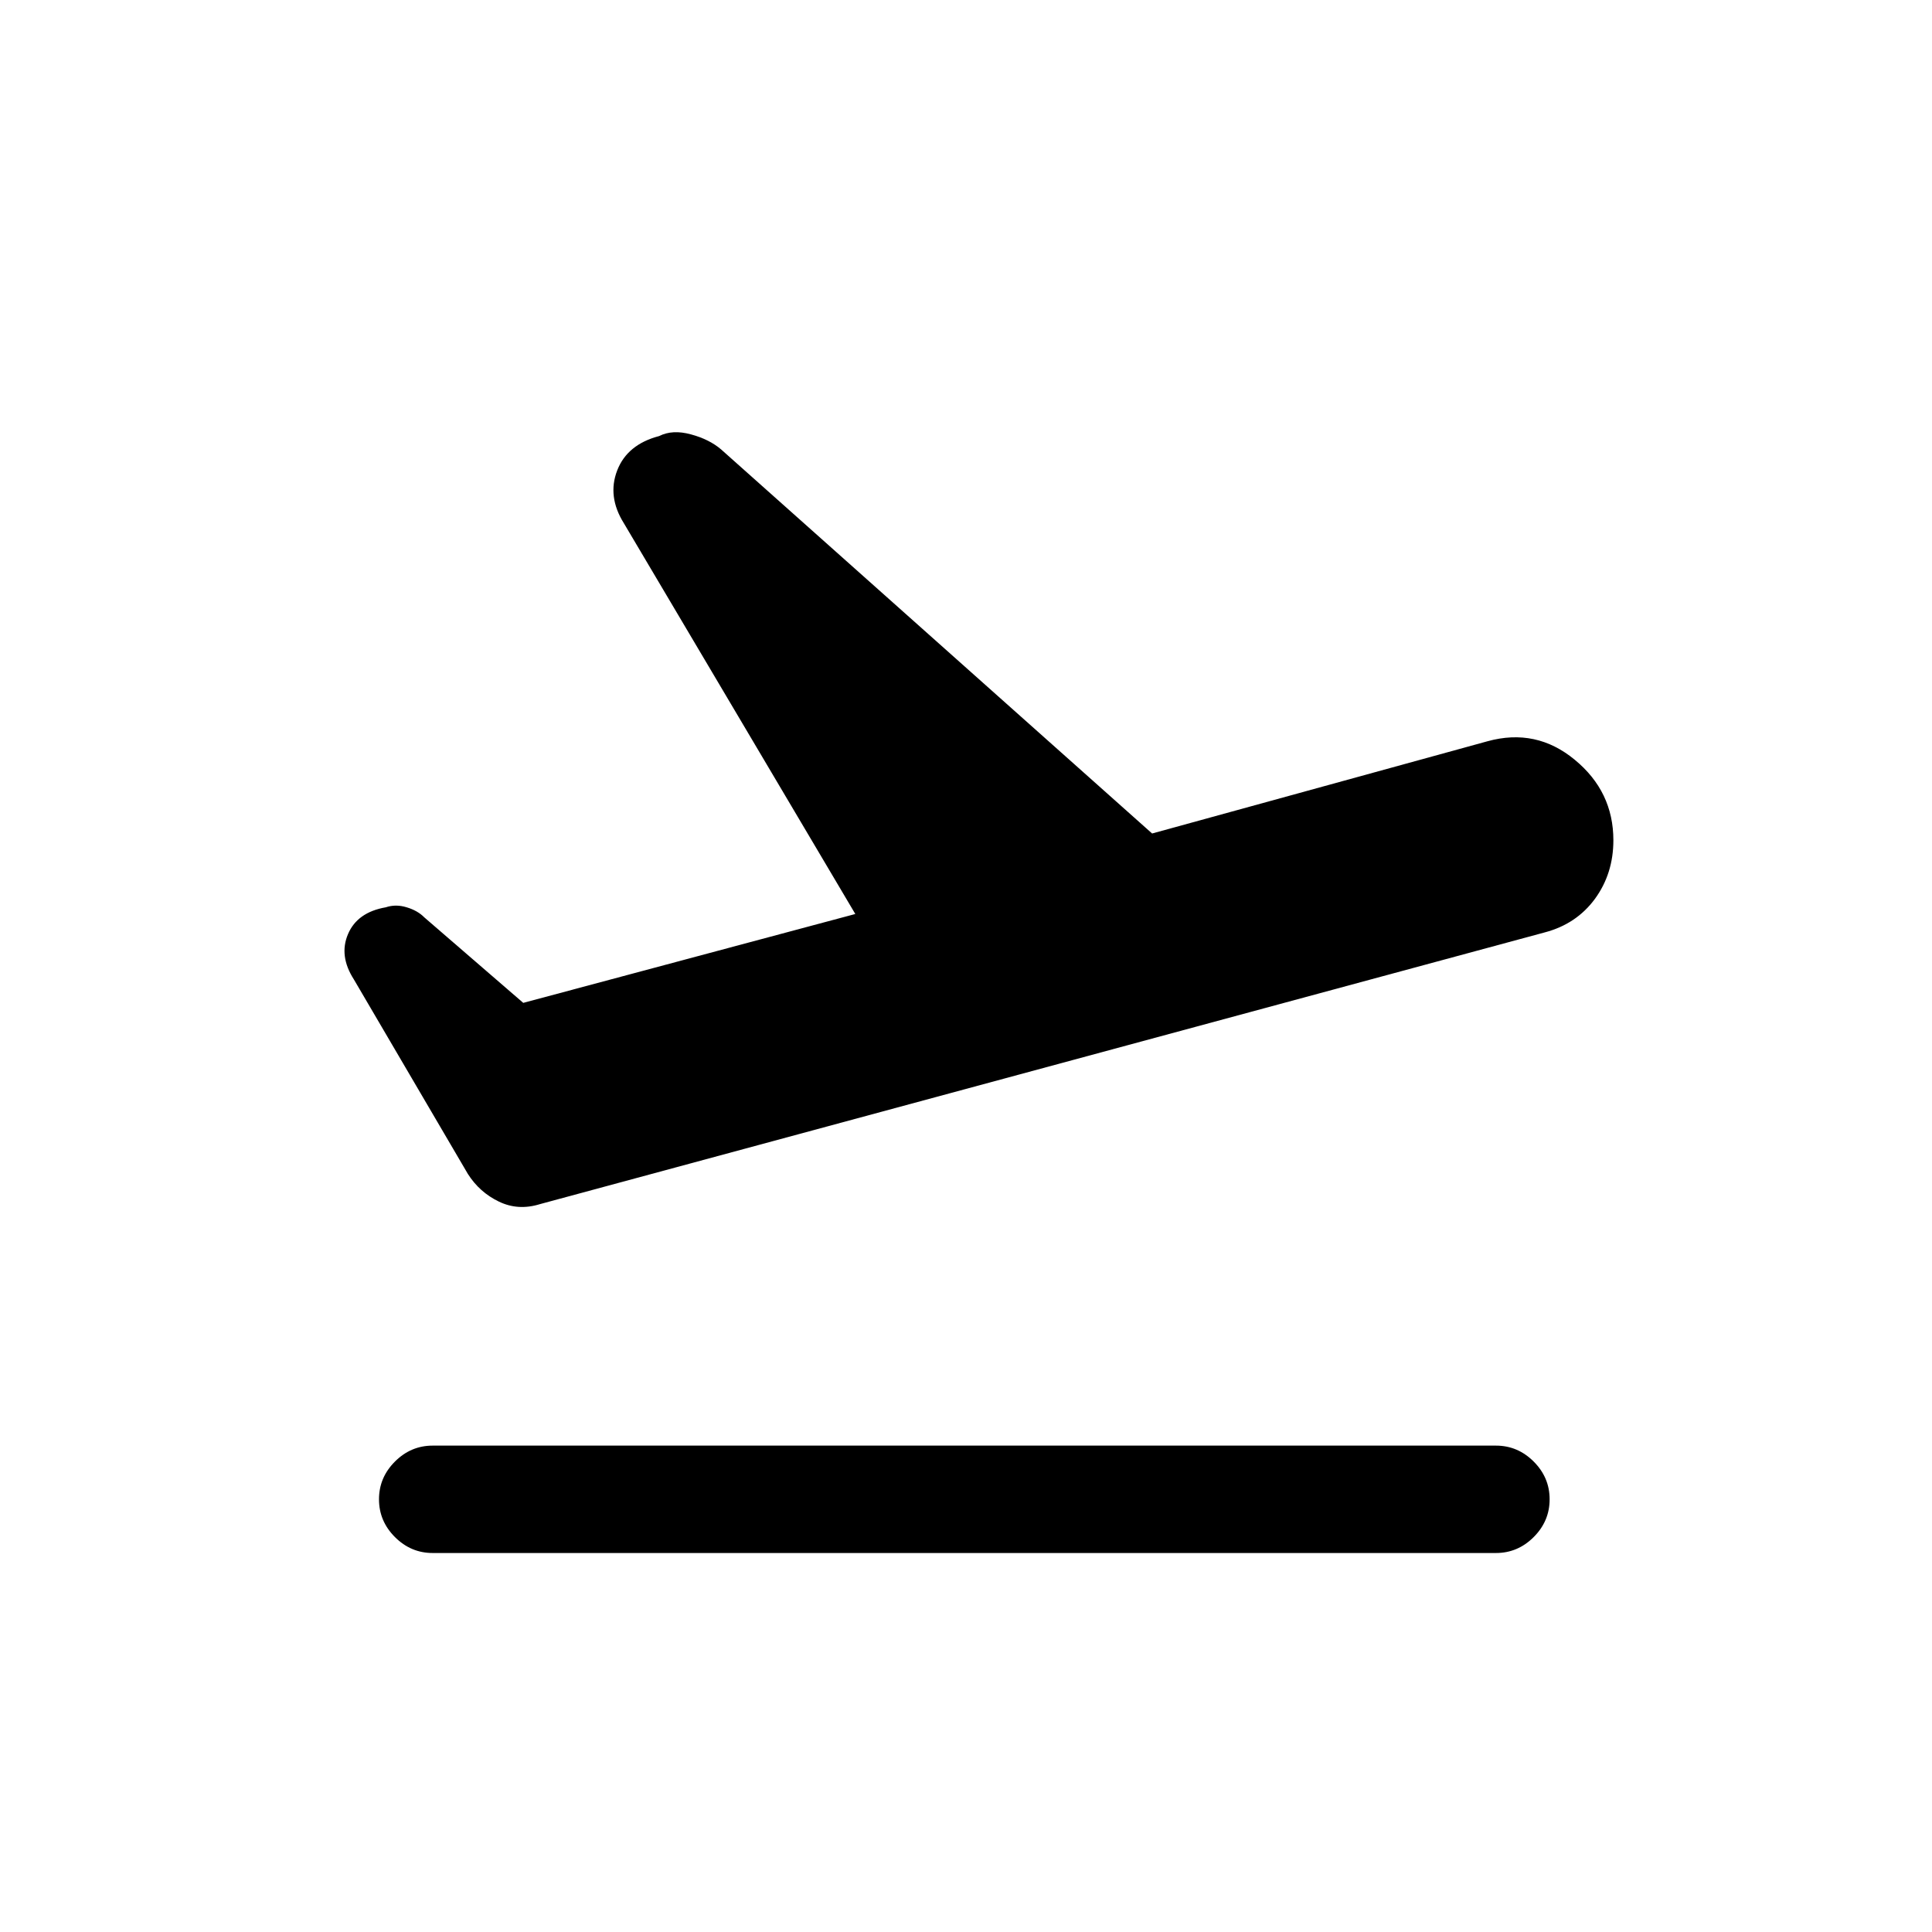 <svg width="24" viewBox="0 0 24 24" fill="none" xmlns="http://www.w3.org/2000/svg">
<path d="M5.375 19.292C5.194 19.292 5.038 19.226 4.906 19.094C4.774 18.962 4.708 18.806 4.708 18.625C4.708 18.444 4.774 18.288 4.906 18.156C5.038 18.024 5.194 17.958 5.375 17.958H18.583C18.764 17.958 18.92 18.024 19.052 18.156C19.184 18.288 19.25 18.444 19.25 18.625C19.25 18.806 19.184 18.962 19.052 19.094C18.92 19.226 18.764 19.292 18.583 19.292H5.375ZM6.708 14.958C6.528 15.014 6.358 15.004 6.198 14.927C6.038 14.85 5.909 14.736 5.812 14.583L4.396 12.167C4.271 11.972 4.246 11.785 4.323 11.604C4.4 11.423 4.556 11.312 4.792 11.271C4.875 11.243 4.962 11.243 5.052 11.271C5.143 11.298 5.216 11.34 5.271 11.396L6.5 12.458L10.625 11.354L7.75 6.5C7.611 6.278 7.584 6.059 7.667 5.844C7.75 5.629 7.924 5.486 8.188 5.417C8.299 5.361 8.43 5.354 8.583 5.396C8.736 5.437 8.861 5.5 8.958 5.583L14.312 10.354L18.479 9.208C18.882 9.097 19.243 9.174 19.562 9.438C19.882 9.701 20.042 10.035 20.042 10.438C20.042 10.715 19.965 10.958 19.812 11.167C19.659 11.375 19.451 11.514 19.188 11.583L6.708 14.958Z" fill="currentColor"/>
</svg>
